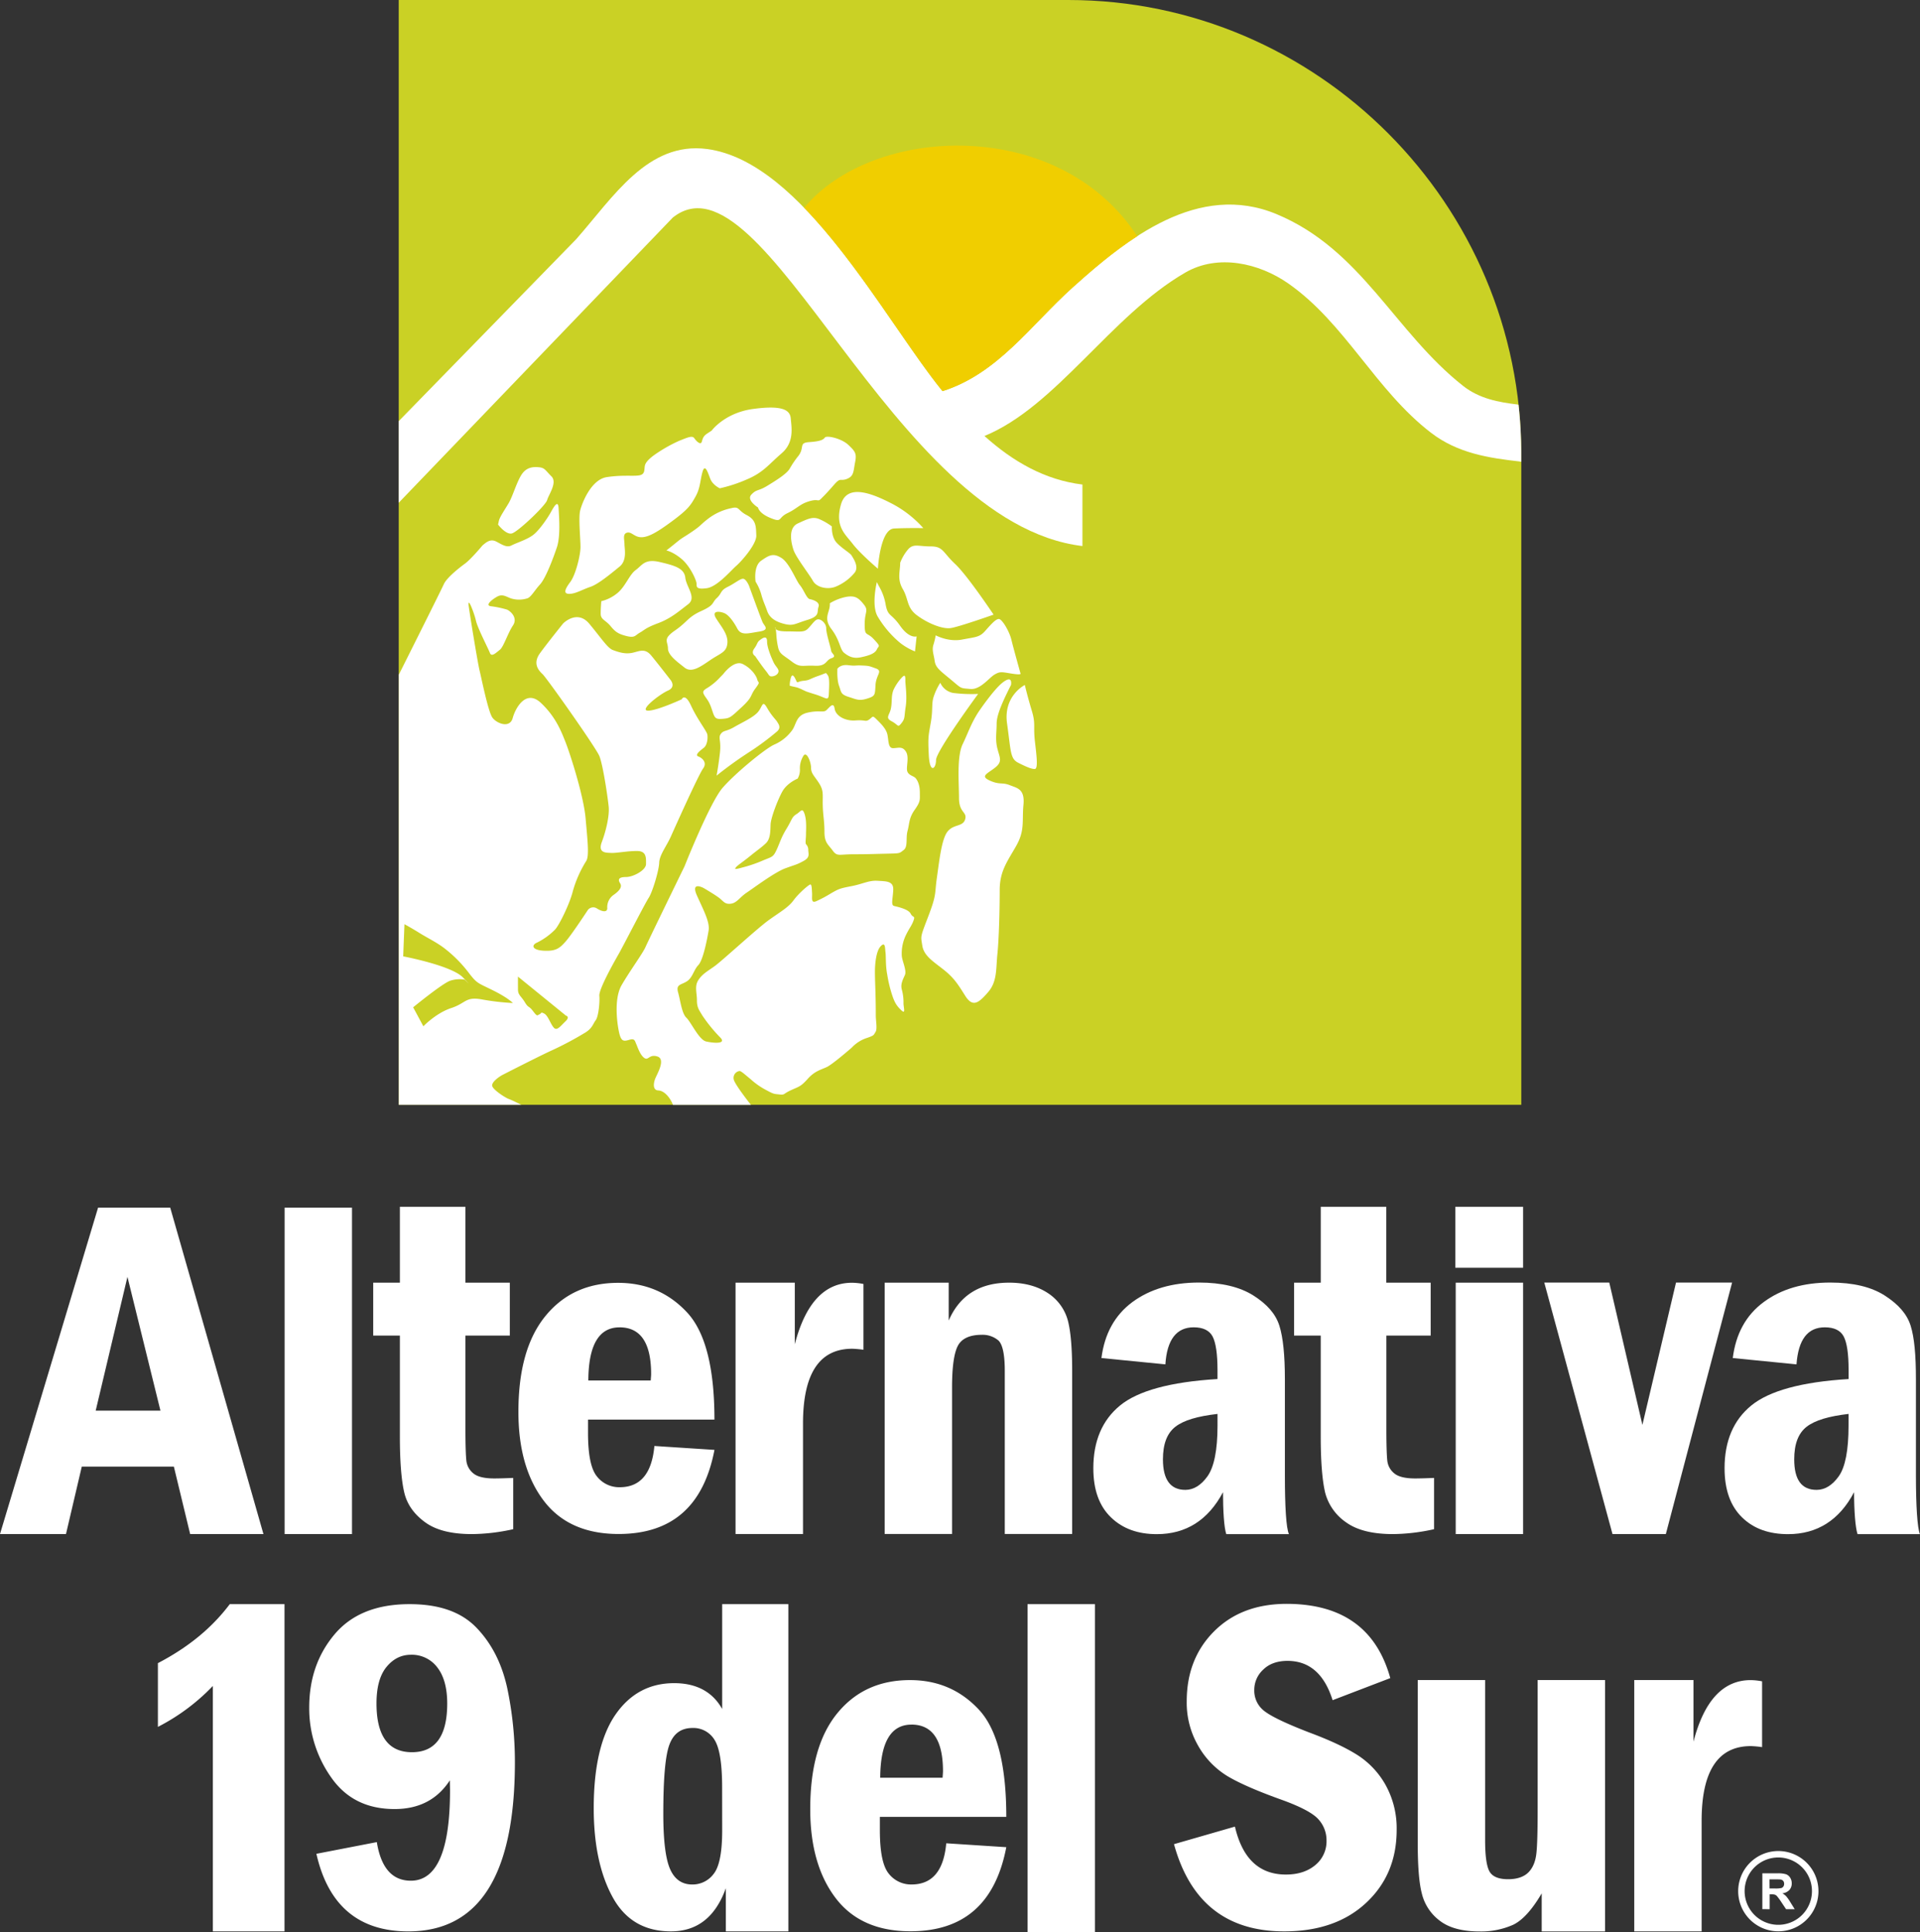 <svg id="Capa_1" data-name="Capa 1" xmlns="http://www.w3.org/2000/svg" viewBox="0 0 984.98 991"><rect x="0" y="0" width="984.98" height="991" fill="#333333" stroke="none"/><defs><style>.cls-1{fill:#cad125;}.cls-1,.cls-2{fill-rule:evenodd;}.cls-2,.cls-4{fill:#fff;}.cls-3{fill:#f0ce00;}</style></defs><title>logo AlterWeb</title><path class="cls-1" d="M211.6,6H555.13c127.8,0,232.36,104.84,232.36,233V572.65H211.6Z" transform="translate(-7.05 -6)"/><path class="cls-2" d="M262.61,275.11s3.94,5.21,7,4.49,17.4-14.37,18.13-17.12,5.41-9,2.19-12.18-3.36-4.37-6.44-4.66-6.57,0-9.06,4.07-4.38,10.88-6.44,14.37-4.53,7-5,9l-.43,2M214.54,480l-.65,16.5s24.72,4.67,30.6,10.78.93,1.15.93,1.15A15.61,15.61,0,0,0,238,509c-3.93,1.3-19,13.63-19,13.63l5.24,9.74s6.41-6.75,14.26-9.34,7.19-6,15.83-4.43a121.82,121.82,0,0,0,15.83,1.83s-2.36-2.6-10.2-6.49-8.11-3.38-12.43-9a67,67,0,0,0-12-12.2c-4.06-3.24-9.29-5.73-13.22-8.19S214.54,480,214.54,480Zm58.22,26.88,24.6,20s2.35.53-.27,3-4.32,5.07-6,3.12-2.88-6.1-4.84-7.15-1.31-.12-2.49.4-1,1.31-3.28-1.69-2.22-1.3-4.18-4.54-3.53-3.63-3.53-6.62Zm76.12-218.57s3.25.56,7.76,4.31,7.75,11.12,7.75,12.74-.18,3.05,5.23,2.32,12.44-9.14,15.14-11.47,10.46-11.11,10.28-15.6,0-7.88-4.87-10.4-3.61-4.66-7.94-3.58a29.2,29.2,0,0,0-12.07,5.55c-4.15,3.23-3.07,3.06-7.76,6.29s-5,3-8.11,5.55S348.88,288.34,348.88,288.34ZM433.81,276s-.37,5.38,2.52,8.42,6.85,5.2,7.58,6.46,4.14,5.92,1.44,9a24.86,24.86,0,0,1-9.56,7c-4,1.63-9.74.54-11.73-3s-8.64-12-9.91-15.78-2.88-11.29,2.16-13.62,7.57-3.59,10.82-2.33A31.19,31.19,0,0,1,433.81,276Zm-39.39,66.47s-2.29-1.27-.43-3.84,1.29-3.13,3-4.42,3.58-2.27,3.58.86,2.29,8.4,3.29,10.53,2.44,3.14,2.58,4.41-1.14,2.57-3,2.85-1.72-.56-3.44-2.7-3-4-4.29-5.83Zm-2.15,230.2h-40c-.57-1.83-3.5-7.21-7.56-7.41-2.93-.14-2.49-3.92-1.32-6.53s5.12-9.57.88-10.89-4.54,2.32-6.73.73-3.36-5.52-4.09-7.11-.73-3-3.51-2.17-4,.86-5-2.62-3.37-17.85,1-25.39,10.82-16.26,12.28-19.6,20-41.35,20-41.35,13-32.8,19.59-40.34,21.64-19.88,26.33-22.05a22.11,22.11,0,0,0,9.06-7.11c2.48-3.05,1.9-7.84,8-9.29s8.19.14,9.8-1.3,3.65-4.51,4.23-.74,5.56,6.39,10.68,6,5.12.87,7-.44,1.61-2.32,3.65-.29,5,4.79,5.71,7.84.29,7.11,2.92,7.11,4.69-1.17,6.58,1.73,0,8,.73,10.16,3.37,2.32,4.39,3.63,2.05,3.48,2.05,7.26.43,4.49-2.64,8.84-2.62,7-3.65,10.75.3,8.13-2,9.87-1.62,1.73-8.64,1.88-9.64.3-17.1.3-8.34,1.3-10.68-1.9S430,438.27,430,432.6s-.73-8.11-.87-13.49.59-7.39-1.75-11.18-4.25-5.07-4.25-8.11-2.34-8.86-3.95-6.1a12,12,0,0,0-1.75,7.11,9.32,9.32,0,0,1-1.17,4.5s-5.41,2.17-7.89,6.67-5.86,13.49-6,16.83,0,7.41-2.48,9.73-3.95,3.18-7.9,6.39-6.87,5.07-7.31,5.79-1.76,1.6,3.36.15a69.5,69.5,0,0,0,10.53-3.62c4.53-1.89,5.12-1.6,6.87-5.37s2.34-6.38,5.12-10.89,2.63-5.95,5-7.39,3.07-3.64,4.24-.15.73,8.26.73,10.45-.44,4.35,0,5.07a4,4,0,0,1,1.17,3.05c.14,2.33.88,3.78-2.63,5.66s-3.51,1.59-9.07,3.62-16.38,10.17-19.88,12.49-5,5.22-8,5.66-3.81-1-5.71-2.61-8.34-5.37-8.34-5.37-6.87-3.78-3.5,3.77,6.72,13.64,6,18-2.78,15.09-5.26,17.71-2.93,6.52-6,8.41-5.56,1.45-4.38,5.66,1.89,10.74,4.23,12.92,6.44,11.32,10.1,12.18,10.67,1.45,7.31-2a79.45,79.45,0,0,1-9.22-11.32c-1.6-2.76-2.77-3.92-2.77-7.84s-1.32-7.11.73-10.3,4.68-4.5,8.48-7.25,21.79-19.32,27.64-23.52,10.09-6.53,12.72-10.15,7.9-8.13,8.63-8.13.73,2.17.87,4.49-.73,5.38,2.2,4.07a66.46,66.46,0,0,0,7.6-4.07c3.8-2.17,4.39-2.47,10.38-3.62s8.92-3.05,13.46-2.76,8.18.14,8,4.65-1.32,7.84.44,8.27,7.31,1.59,8.48,3.91,2.48.87,1.46,3.64-2.05,3.62-3.95,7.54a21.62,21.62,0,0,0-2.05,10.45c.15,2.6,2.64,7.54,1.61,9.86s-2.34,4.64-1.61,7.41a24.53,24.53,0,0,1,.88,7c0,2.32,1.32,6-1.17,3.63s-3.51-4.06-5-8.85a69,69,0,0,1-2.2-9.58c-.87-4.36-.58-9.3-.87-11.32s0-5.65-2.49-3-2.92,9.73-2.92,13.06.15,6.25.29,11.32.15,8,.15,11,.88,7-.15,8.57-.44,1.73-4.83,3.19a18.42,18.42,0,0,0-7.31,4.78s-9.79,8.56-12.86,10-6.14,2-9.8,6.09-4.53,3.92-8.63,5.81-2.92,2.47-5.85,2.16-2.92-.13-7.16-2.45a37,37,0,0,1-7.6-5.37c-2.49-2-4.83-4.21-5.71-4.21a3.56,3.56,0,0,0-2.78,4.92C385,563.5,392.27,572.65,392.27,572.65ZM436.64,349s-.33,5.54.85,8.72.66,4.36,4.89,5.7,5.4,2.18,9.61.85,3.88-1.86,4.22-7.05,3.88-7.05.17-8.39-3.54-1.34-7.26-1.51-2.86.34-6.91-.16S436.64,349,436.64,349Zm20.24-44.45s-3,12.08.51,17.78a52.21,52.21,0,0,0,11.47,13.42,31.34,31.34,0,0,0,7.59,4.36l.84-7.71s-3.71,1.32-8.43-5.38-6.24-4.69-7.42-10.73a27.41,27.41,0,0,0-3.54-9.73Zm32.56,51.66a9,9,0,0,0,6.58,5.19,77,77,0,0,0,12.82.51s-21.59,29.36-21.59,33.88-3.21,7.22-3.71-2.34-.17-10.06,1-16.77.34-9.23,1.35-12.92A31.61,31.61,0,0,1,489.44,356.17ZM315.53,314.34A20.61,20.61,0,0,0,324,310c4-3.4,5.95-9.32,9.19-11.65s4.51-5.92,12.26-4.11,12.62,3.21,13.17,8.05,5.94,10.23,1.44,13.63-8.66,7.18-15.32,9.68-6.86,3.41-9.39,4.84-2.52,2.87-6.84,1.79-5.78-2.15-8.3-5.19-5-3.23-5-6.28S315.53,314.34,315.53,314.34Zm141.9-16.66s1.08-20.27,8.29-20.62,15-.19,15-.19A56.86,56.86,0,0,0,465,264.51c-9.38-4.84-23.26-11.12-26.51.18s2.16,15.24,6,20.25S457.43,297.68,457.43,297.68Zm-66.18,8.61s6.13,16.85,7,18.81,4,3.95-1.81,4.85-9.19,2.15-11.18-1.62-4.51-7-6.67-7.88-7-1.63-4,3,6.13,8.25,5.59,12.72-3.6,4.86-8.83,8.43-9.56,6.64-13.16,3.77-8.48-6.28-8.48-9.85-2.88-4.67,3.61-9.15,6.49-6.81,13.52-10,5.23-4.13,7.94-6.64,1.62-3.77,5.58-5.73,6.67-4.48,8.12-4.13S391.25,306.29,391.25,306.29Zm-16.59,97.52s1-5.26,1.72-11.67-1-7.69.43-9.69,2.72-1.14,6.87-3.55,10-5,12.31-7.83,2.15-6.27,4.59-2,4.73,6.26,5.15,7.11,2.58,3-.42,5.28A137.38,137.38,0,0,1,391,392,201.22,201.22,0,0,0,374.66,403.81Zm37.52-46.13c2.87.84,3.21.5,6.07,1.84s1.86,1,7.26,2.69,6.58,3.69,6.74-.34.51-8.38-.67-9.73.17-1.18-4.72.51-4.22,2.18-7.59,2.51-3,1.67-3.88-.33-1.85-3.35-2.53-1.51A15,15,0,0,0,412.18,357.68Zm20.58-42.27c.34,4.53-3.71,7.22.84,13.25s4.22,10.4,6.59,12.25,4.72,3,8.6,2.18,7.08-1.84,8.09-4,2.2-1.18-1.51-5.2-4.73-1.17-4.73-7.72,2.2-6.87-.5-10.23-4.39-4.53-8.77-3.85A26,26,0,0,0,432.76,315.41Zm54.32,16.44s6.4,3.53,13.5,2.18,8.94-1.17,11.8-4.36,5.4-6.2,7.08-6.2,5.41,6.36,6.42,10.56,4.72,17.45,4.72,17.45.67.83-4.55,0-5.91-1.18-8.78.49-7.25,7.88-12.48,7.39-4.21,0-9.61-4.53-8.1-6.2-8.61-9.73-1.52-5.71-.67-8.39A37.37,37.37,0,0,0,487.08,331.85Zm-114.94-105s6.67-9.14,21.28-11.11,18.93.36,19.29,4.84,2,12.19-4.69,17.93-9.37,9.86-18,13.45a74.23,74.23,0,0,1-13.71,4.48s-3.6-1.62-4.86-4.84-2.71-8.07-4-3.59-1.08,8.24-3.61,12.73-3.78,6.46-11.71,12.36-12.45,8.44-16.05,8.44-5.06-3-7.39-2.33-1.27,3.58-1.27,5.92,1.44,8.25-2.52,11.47-10.82,9-15,10.4-7.57,3.58-10.82,3.58-2.16-2.51.54-6.1,5.23-13.62,5.23-17.92-1.08-14.88-.18-18.65,5.59-16,13.71-17.21,13.52-.36,16.58-.89,2.53-2.69,2.89-4.85,3.06-4.3,5.05-5.74a76.86,76.86,0,0,1,12.62-7.16c4.15-1.62,6.67-2.87,7.75-1.26s3.25,3.58,3.79,1.79.72-2.87,2.88-4.3Zm23.8,39.45s-6.13-3.76-3.43-6.63,3.43-1.62,8.12-4.48,9.91-6.11,11.54-8.8a47.91,47.91,0,0,1,4.51-6.63c3.24-4.3,0-6.63,5.41-7s7.21-1.08,8.11-2.33,8.48.36,12.08,3.76,4.32,4.49,3.43,9-.54,7-4.15,8.42-3.07-1.08-6.67,3.05-4.87,5.38-6.67,7.17-1.09-.19-6,1.25-6,3.59-11.18,6.1-2.53,5-8.66,2.51S395.94,266.3,395.94,266.3Zm-1.27,38s-1.25-7.89,2.9-10.76,6.12-3.95,10.27-1.44,7.58,11.66,9.56,14,3.43,6.82,5.05,7.17,5.41,1.43,4.5,4,.91,4.66-5.58,6.63-7.22,3.23-11.73,2.15-7.75-3.05-9-6.63-2.17-5.2-3.06-8.61A25.47,25.47,0,0,0,394.67,304.31ZM378.1,351.7s5.44-7.39,10-5.12,7,6.11,7.45,8,1.86.71-1,4.56-1.14,4.12-7,9.54-6,5.68-9.88,6-4-.58-5.44-4.85-2.29-4.83-3.58-6.83-1.29-2.7,1.43-4.27a31.5,31.5,0,0,0,6.44-5.41Zm26.83-24.05s-1.35,2.18,5.73,2.18,8.94.69,11.14-1.67,3.37-4.36,4.89-4.52,4.22,2,4.22,4.69,2.36,9.9,2.52,11.4,3.21,2.86.17,3.86-2.35,4.19-8.59,3.86-7.43,1.18-11.82-2.19-6.07-3.68-6.91-7a42.36,42.36,0,0,1-1-7.39Zm60.56,32c-1.36,3.36-.67,5.87-1.36,9.57s-3.19,4.85.35,6.71,3,3.52,5,1,1.35-3,2.19-8.38-.16-11.07-.16-13.43,0-3.85-2.53-.83A24.48,24.48,0,0,0,465.49,359.69Zm3.37-65.07c0,4.52-1.69,8.38,1.35,13.58s1.86,9.4,7.25,13.42,13,7.21,17.38,6.54,21.93-6.88,21.93-6.88-13.33-20-19.74-26-6.07-9-12.48-9-8.77-1.51-11.48,1.34A23.46,23.46,0,0,0,468.86,294.62Zm56.87,62.67c-3.93,7.81-7.39,15.15-7.39,19.83s-.79,8.19.39,12.87,2.75,6.63-1.18,9.75-7.86,4.3-2.75,6.63,6.29.79,10.22,2.35,7.86,1.95,7.07,10.14.79,12.88-3.53,20.68-8.65,12.89-8.65,23-.4,25.37-1.18,32.77,0,14.05-4.72,19.52-7.86,8.19-11.79,1.94-5.9-9.36-11.4-13.66-9.83-7-10.62-12.09-1.18-3.9,3.15-15.21,3.14-11.32,4.32-19.51,2.36-19.9,5.51-23.8,7.86-2.33,9-6.24-3.15-3.23-3.15-10.93-1.21-21.25,1.89-27.64c2.67-5.51,4.36-10.77,8.12-16.51.2-.32,7.52-11.12,12.13-14.88C527,351.61,525.61,357.47,525.73,357.29Zm7.07.06s-11.14,5.53-9.12,19.78,1.53,18,5.74,20.13,6.75,3.19,8.43,3.19,1.19-5.2.17-13.75.5-9.06-1.68-16.27S532.8,357.35,532.8,357.35ZM274.48,572.65s-4.8-2.45-6.42-3-7.62-4.38-8.44-6.48,3.93-5.21,5.1-5.8l4.59-2.35c6.83-3.46,17-8.58,21.08-10.41A170.21,170.21,0,0,0,306.62,536c4.39-2.47,4.53-4.79,6-6.68s2.19-9.3,1.9-12.63,7.45-17.11,9.79-21.18,13.6-26.12,15.51-29,5.26-13.94,5.4-18,3.8-8.55,6-13.5,14.18-31.63,16.51-34.83-.59-5.51-2.48-6.23.87-2.9,2.78-4.35,2.18-5.07,1.9-6.83S364.82,375,361.6,368s-4.82-3.34-4.82-3.34-13,6-17.41,5.81,5.85-8.28,10.39-10.3,1-5.8,1-5.8-6.28-8.13-9.65-12.19-6.29-2-9.94-1.31-6.88-.44-9.66-1.45-5.85-5.95-12.13-13.49-13.45-.15-13.45-.15-8.05,10-11.85,15.23-.88,8.71,1.31,10.74,27.21,37.44,29.11,41.94,4.39,21.62,4.82,26.12-1.32,12.2-3.51,18,2.19,5.52,4.83,5.65,8.18-1,13.16-1,4.67,3.48,4.67,6.68-6.58,6.67-10.23,6.67-4.38,1.16-3.07,3.19-.59,4.06-3.36,6a7.63,7.63,0,0,0-3.22,6.82c0,2.17-2.48,1.88-5.26.14a3.48,3.48,0,0,0-4.68.73s-8.19,12.48-11.26,16-5,5.23-11.26,4.92-6.59-2.9-3.51-4.2a34.57,34.57,0,0,0,9.07-6.53c2.19-2.17,7.75-13.64,9.21-19.74a59.33,59.33,0,0,1,6.87-15.52c1.61-2.47.73-10.17-.3-21.91s-8-33.24-10.23-38.9-5.12-13.2-12.72-20.32-13,2.47-14.47,7.84-8.2,2.75-10.39-.28S254,353.6,253.1,350s-4.68-26.55-5.55-32.8,2.78,3.2,3.66,7.12,6.28,14.21,7.16,16.54,3.21-.14,5.11-1.59,4.1-8.56,6.73-12.49-1.31-7.39-3.07-8.12a50,50,0,0,0-8.33-1.74c-2.78-.43,0-3,3.06-4.79s4.83,0,7.61.87a14,14,0,0,0,8.18-.15c1.9-.72,3.52-3.9,6.44-7.11s6.73-13.35,8.63-19,1.17-15.24.88-20.16-2.93.28-4.24,2.6-5.56,8.71-8.78,11.17-8.62,4.07-11.11,5.38-4.83-.44-7.9-2-5.26.58-7,2c0,0-5.88,7.08-9,9.35s-9.4,7.26-10.87,10.59c-1.33,3-19.81,39.87-23.06,46.37V572.65Z" transform="translate(-7.05 -6)"/><path class="cls-2" d="M211.6,222v41.85L352.21,117.58c47-37.38,112,156.7,210.14,168.48V254.51c-19.25-2.33-35.65-11.78-50.26-24.9,36.81-15.1,64.81-61.74,103.06-83.83,16.76-9.69,37.85-4.85,52.83,5.62,29.18,20.4,44.76,54.76,73.21,76.57,13.67,10.49,29.41,12.9,45.73,14.75l0,.09h.53V242c0-1.62,0-3,0-4.58s-.05-3.43-.1-5.3-.14-3.76-.22-5.49-.2-3.3-.31-4.85-.24-3.1-.4-4.75c-.1-1.13-.23-2.31-.36-3.48h-.35v-.07c-9.89-1.18-19.71-3-28-9.5-35.29-27.77-52-69.86-95.64-88.1-40.3-16.85-77.06,12.6-104.87,37.64-21.52,19.39-38.29,44.1-66.66,53.1C460.37,169.39,419.11,89,369.8,82.43c-30.49-4-48.12,24.65-67.17,46.27Z" transform="translate(-7.05 -6)"/><path class="cls-3" d="M490.6,206.6c28.37-9,45.14-33.71,66.66-53.1,10-9,21.15-18.56,33.21-26.34-18.21-28-50-44.92-87.2-46.38-34.14-1.36-66.71,11.1-83.68,31.8C447.27,141.1,471.21,182.74,490.6,206.6Z" transform="translate(-7.05 -6)"/><path class="cls-4" d="M931.6,963.78a17.27,17.27,0,1,0,5,12.19,17.15,17.15,0,0,0-5-12.19m-16.74,10.79h2.75a13.94,13.94,0,0,0,3.33-.24,1.93,1.93,0,0,0,1-.78,2.27,2.27,0,0,0,.39-1.38,2.34,2.34,0,0,0-.49-1.51,2.27,2.27,0,0,0-1.4-.7c-.31-.05-1.22-.07-2.71-.07h-2.9Zm-3.71,10.59V966.79H919a13.85,13.85,0,0,1,4.29.48,4.23,4.23,0,0,1,2.14,1.78,5.18,5.18,0,0,1,.8,2.88,4.92,4.92,0,0,1-1.21,3.42,5.91,5.91,0,0,1-3.61,1.71,8.27,8.27,0,0,1,2,1.54,22,22,0,0,1,2.11,3l2.23,3.59h-4.43l-2.67-4a26,26,0,0,0-2-2.69,2.61,2.61,0,0,0-1.1-.75,6.55,6.55,0,0,0-1.88-.21h-.76v7.67Zm8.25-29.8a20.59,20.59,0,1,1-14.58,6A20.6,20.6,0,0,1,919.4,955.36Z" transform="translate(-7.05 -6)"/><path class="cls-4" d="M94.37,625.37h-37L7.05,792.79H40.9L49,758.22H96.25l8.35,34.57h37.6ZM56.14,729.5l16.29-68.62L89.36,729.5Z" transform="translate(-7.05 -6)"/><path class="cls-4" d="M153.06,625.37V792.79h34.57V625.37Z" transform="translate(-7.05 -6)"/><path class="cls-4" d="M260.55,764.27c-4.91,0-8.46-.83-10.55-2.5a9.77,9.77,0,0,1-3.66-6.27c-.31-2.51-.52-7.94-.52-16.4V691h22.77V663.87H245.82V624.94H212.19v38.93H198.51V691h13.68v51.84c0,13.16.83,22.77,2.3,28.83s5.12,11.07,10.75,15.14,13.58,6,24,6a100.39,100.39,0,0,0,21.09-2.51V764C266.39,764.17,263.16,764.27,260.55,764.27Z" transform="translate(-7.05 -6)"/><path class="cls-4" d="M325,768.77a14.47,14.47,0,0,1-11.8-5.64c-3-3.76-4.49-11.08-4.49-22.25v-6.79h64.86q0-40.11-14.21-55.14c-9.4-10-21.1-15-35.2-15-15.56,0-28,5.64-37.28,17S273,708.61,273,730.12c0,19.12,4.38,34.26,13.05,45.64s21.52,17,38.33,17c27.37,0,43.66-14.31,49.2-43.14l-30.82-2C341.47,761.77,335.52,768.77,325,768.77Zm-.11-82c10.76,0,16.19,7.94,16.19,23.92,0,.73-.1,1.88-.21,3.34h-32Q309,686.79,324.86,686.78Z" transform="translate(-7.05 -6)"/><path class="cls-4" d="M444.13,663.91c-14.1,0-23.91,10.55-29.34,31.54V663.87h-30.4V792.78H419v-56.7c0-25.49,8.35-38.33,25.27-38.33a52.34,52.34,0,0,1,5.74.52V664.53A32.59,32.59,0,0,0,444.13,663.91Z" transform="translate(-7.05 -6)"/><path class="cls-4" d="M554.88,683.29a24.38,24.38,0,0,0-10.13-14c-5.33-3.55-12-5.43-20-5.43q-22.56,0-31,19.42V663.87H460.89V792.75h34.57v-75.2c0-10.34,1-17.44,2.92-21.2s6.06-5.75,12.32-5.75a12.5,12.5,0,0,1,8.57,2.93c2.09,2,3.24,7.1,3.24,15.45v83.77h34.57V709Q557.08,691.76,554.88,683.29Z" transform="translate(-7.05 -6)"/><path class="cls-4" d="M666.21,762.81v-49.5c0-12.33-.94-21.41-2.82-27.37s-6.26-11-13.26-15.45-16.4-6.69-28-6.69q-20.52,0-34.15,10c-9,6.68-14.31,16.29-15.88,28.72l32.8,3.24c.83-12.74,5.74-19,14.52-19q7.2,0,9.71,4.7,2.5,4.86,2.51,17.23v4.6c-24.23,1.46-40.84,6.06-50,13.57S567.94,745.16,567.94,759c0,11.07,3,19.42,9.08,25.27s13.89,8.57,23.5,8.57c15,0,26.32-7.21,33.94-21.52,0,9.3.53,18.16,1.68,21.51H668.3C666.84,789.85,666.21,778.16,666.21,762.81Zm-34.56-25.59c0,12.54-1.78,21.21-5.12,25.91s-7.21,7-11.39,7c-7.62,0-11.49-5.22-11.49-15.66,0-7.84,2.09-13.37,6.38-16.71s11.48-5.43,21.62-6.58Z" transform="translate(-7.05 -6)"/><path class="cls-4" d="M753.85,663.87V792.79h34.57V663.87Zm-.21-38.93v31.29h34.78V624.94Z" transform="translate(-7.05 -6)"/><path class="cls-4" d="M866.86,663.8l-17.24,73-17-73H799.28l35,129h27.36l34-129Z" transform="translate(-7.05 -6)"/><path class="cls-4" d="M989.94,762.81v-49.5c0-12.33-.83-21.41-2.71-27.37S981,675,974,670.49s-16.39-6.69-28-6.69q-20.67,0-34.15,10c-9.08,6.68-14.31,16.29-15.87,28.72l32.69,3.24c.93-12.74,5.74-19,14.51-19q7.22,0,9.71,4.7,2.52,4.86,2.51,17.23v4.6c-24.12,1.46-40.73,6.06-49.92,13.57S891.77,745.16,891.77,759c0,11.07,3,19.42,9,25.27s13.89,8.57,23.6,8.57c14.94,0,26.32-7.21,33.84-21.52,0,9.3.63,18.16,1.78,21.51H992C990.67,789.85,989.94,778.16,989.94,762.81Zm-34.57-25.59c0,12.54-1.67,21.21-5,25.91s-7.21,7-11.39,7c-7.72,0-11.48-5.22-11.48-15.66,0-7.84,2.08-13.37,6.37-16.71s11.49-5.43,21.51-6.58Z" transform="translate(-7.05 -6)"/><path class="cls-4" d="M733,764.27c-4.91,0-8.46-.83-10.55-2.5a9.77,9.77,0,0,1-3.66-6.27c-.31-2.51-.52-7.94-.52-16.4V691H741V663.87H718.23V624.94H684.61v38.93H670.92V691H684.6v51.84c0,13.16.84,22.77,2.3,28.83a26.57,26.57,0,0,0,10.75,15.14c5.54,4,13.58,6,24,6a100.31,100.31,0,0,0,21.09-2.51V764C738.81,764.17,735.57,764.27,733,764.27Z" transform="translate(-7.05 -6)"/><path class="cls-4" d="M124.93,828.74C115.32,841.48,103,851.2,88.05,859v32.69a105.26,105.26,0,0,0,28.2-21V996.58H153V828.74Z" transform="translate(-7.05 -6)"/><path class="cls-4" d="M267.22,871.58c-2.74-12.38-7.92-22.64-15.74-30.76s-19.19-12.08-34.32-12.08c-17.16,0-30,5.28-38.68,15.73s-12.8,22.85-12.8,37.37A61.29,61.29,0,0,0,177,917.68c7.52,10.76,18.28,16.15,32.49,16.15,12.49,0,21.93-4.88,28.33-14.73l.1,5.08c0,30.87-6.7,46.4-20.1,46.4-9.54,0-15.33-6.6-17.46-19.8l-31,6q9,39.75,47.11,39.8,54.68,0,54.73-86.71A184.11,184.11,0,0,0,267.22,871.58Zm-48.84,33.1c-12.08,0-18.18-8.32-18.18-25,0-8.43,1.73-14.62,5.18-18.79s7.62-6.19,12.49-6.19a16.32,16.32,0,0,1,13.61,6.6c3.35,4.36,5,10.56,5,18.48C236.45,896.36,230.46,904.68,218.38,904.68Z" transform="translate(-7.05 -6)"/><path class="cls-4" d="M377.54,828.74v53.78c-4.91-8.77-13.16-13.26-24.65-13.26-12.53,0-22.56,5.33-30,16S311.64,912,311.64,933.39c0,18.9,3.34,34.15,9.82,45.85s16.5,17.33,29.76,17.33c13.58,0,22.87-7.41,28.2-22.14v22.14h32.07V828.74Zm0,116c0,11.28-1.46,18.7-4.38,22.35a13.45,13.45,0,0,1-11,5.43c-5.33,0-9.09-2.71-11.39-8s-3.44-14.83-3.44-28.2c0-18,1-29.76,3.13-35.51s6.06-8.56,11.91-8.56a12.66,12.66,0,0,1,11.28,6.16c2.61,4.18,3.86,12.32,3.86,24.44Z" transform="translate(-7.05 -6)"/><path class="cls-4" d="M534.19,828.74V997h34.57V828.74Z" transform="translate(-7.05 -6)"/><path class="cls-4" d="M474.72,972.51a14.5,14.5,0,0,1-11.8-5.64c-3-3.76-4.49-11.07-4.49-22.24v-6.79h64.86q0-40.11-14.21-55.15c-9.4-10-21.09-15-35.19-15-15.57,0-28,5.64-37.29,17s-13.89,27.67-13.89,49.19c0,19.11,4.39,34.26,13.06,45.64s21.51,17,38.32,17c27.37,0,43.66-14.31,49.2-43.13l-30.81-2C491.22,965.51,485.27,972.51,474.72,972.51Zm-.1-82c10.76,0,16.19,7.93,16.19,23.91,0,.73-.11,1.88-.21,3.35h-32Q458.79,890.52,474.62,890.53Z" transform="translate(-7.05 -6)"/><path class="cls-4" d="M795.88,867.66v65.62c0,12.12-.21,20.16-.74,24s-1.88,7-4.17,9.19-5.75,3.35-10.24,3.35c-4.91,0-8.14-1.36-9.61-4.08s-2.19-8-2.19-16.08v-82H734.36v83c0,12,.63,20.78,2.09,26.42a24.6,24.6,0,0,0,9.19,14c4.7,3.65,11.49,5.53,20.47,5.53a40.38,40.38,0,0,0,17.23-3.44c4.81-2.3,9.71-7.73,14.62-16.09v19.53h32.49V867.66Z" transform="translate(-7.05 -6)"/><path class="cls-4" d="M905.18,867.7q-21.15,0-29.35,31.55V867.66H845.44V996.57H880v-56.7c0-25.48,8.36-38.33,25.28-38.33a52.92,52.92,0,0,1,5.74.53V868.33A31.79,31.79,0,0,0,905.18,867.7Z" transform="translate(-7.05 -6)"/><path class="cls-4" d="M720.28,866.67,690.69,878q-6.32-20.16-23.14-20.16-7.87,0-12.46,4.48a14.12,14.12,0,0,0-4.59,10.43,13.14,13.14,0,0,0,5.42,11q5.43,4.11,22.73,10.79,15.74,5.85,24.75,11.57A43.28,43.28,0,0,1,718,921.72a45.72,45.72,0,0,1,5.55,22.84q0,22.79-15.69,37.4t-42,14.61q-44.25,0-56.54-44.73l31.26-9q5.71,24.58,26.12,24.58,9.3,0,15.09-4.83a15.74,15.74,0,0,0,5.78-12.71,15.93,15.93,0,0,0-4.05-10.67q-4.06-4.71-18.61-10-18.73-6.69-27.91-12.11a42.89,42.89,0,0,1-15.15-15.51,44.18,44.18,0,0,1-6-23q0-21.94,14.14-36t37.39-14Q709.79,828.74,720.28,866.67Z" transform="translate(-7.05 -6)"/></svg>